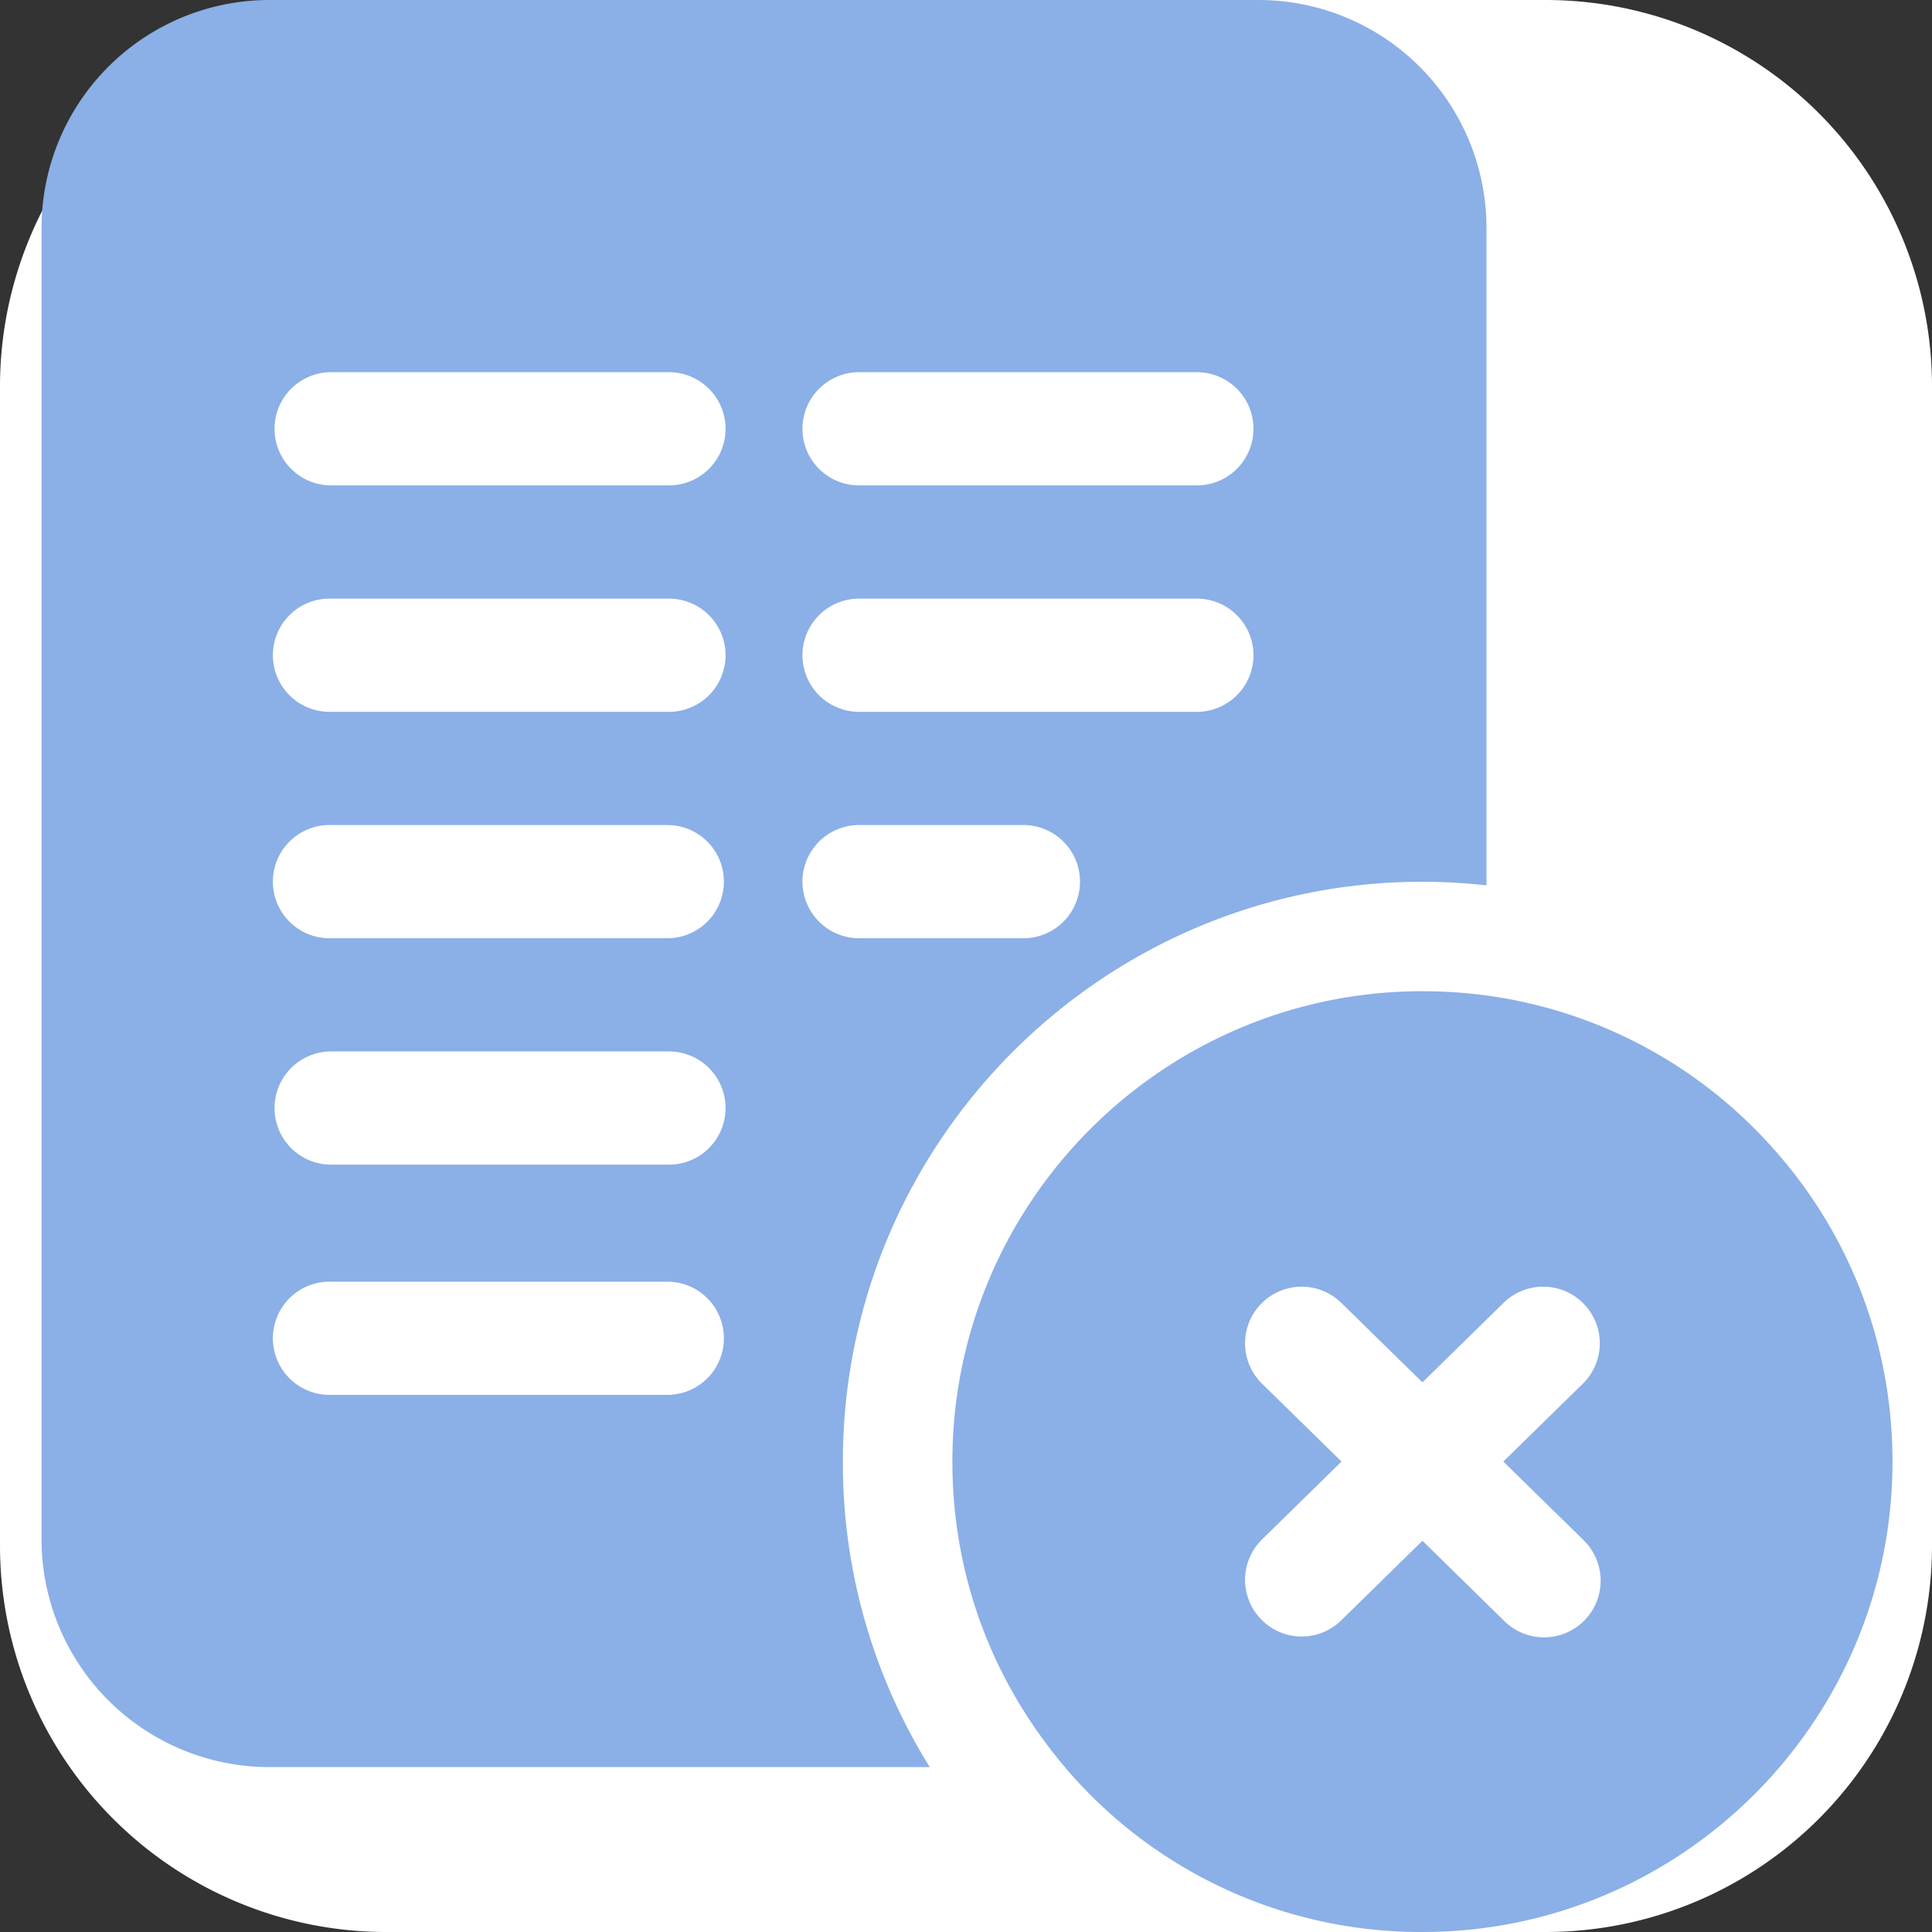 <svg xmlns="http://www.w3.org/2000/svg" fill="none" viewBox="0 0 40 40"><rect x="0" y="0" width="40" height="40" fill="#333333" stroke="none"/><path fill="#fff" d="M0 8a8 8 0 018-8h24a8 8 0 018 8v24a8 8 0 01-8 8H8a8 8 0 01-8-8V8z"/><path fill="#8BAFE7" d="M29.45 18.256l.2.002h.016c.374.007.744.032 1.11.072V4.72A4.72 4.72 0 0026.056 0H5.58A4.72 4.72 0 00.86 4.72v27.146a4.72 4.72 0 004.72 4.72h13.67a11.9 11.9 0 01-1.799-6.325c0-6.62 5.382-12.005 11.998-12.005zM17.786 7.706h6.994a1.172 1.172 0 110 2.344h-6.994a1.172 1.172 0 110-2.344zm0 4.688h6.994a1.172 1.172 0 110 2.344h-6.994a1.172 1.172 0 110-2.344zM13.85 28.879H6.856a1.172 1.172 0 110-2.343h6.994a1.172 1.172 0 010 2.343zm0-4.766H6.856a1.172 1.172 0 110-2.344h6.994a1.172 1.172 0 010 2.344zm0-4.688H6.856a1.172 1.172 0 110-2.343h6.994a1.172 1.172 0 010 2.343zm0-4.688H6.856a1.172 1.172 0 110-2.343h6.994a1.172 1.172 0 010 2.344zm0-4.687H6.856a1.172 1.172 0 110-2.344h6.994a1.172 1.172 0 010 2.344zm2.764 8.203c0-.647.525-1.171 1.172-1.171h3.368a1.172 1.172 0 110 2.343h-3.368a1.172 1.172 0 01-1.172-1.172z"/><path fill="#8BAFE7" d="M36.39 23.433a9.67 9.67 0 00-6.765-2.909h-.017l-.158-.002c-5.366 0-9.732 4.369-9.732 9.739 0 2.133.677 4.158 1.957 5.858A9.656 9.656 0 0029.45 40c5.367 0 9.732-4.369 9.732-9.739 0-2.57-.991-4.996-2.793-6.828zm-3.62 8.44a1.172 1.172 0 11-1.64 1.674L29.45 31.9l-1.68 1.646a1.167 1.167 0 01-1.658-.018 1.172 1.172 0 01.018-1.657l1.645-1.611-1.645-1.611a1.172 1.172 0 011.64-1.675l1.68 1.646 1.68-1.646a1.172 1.172 0 111.64 1.675l-1.645 1.611 1.645 1.611z"/></svg>